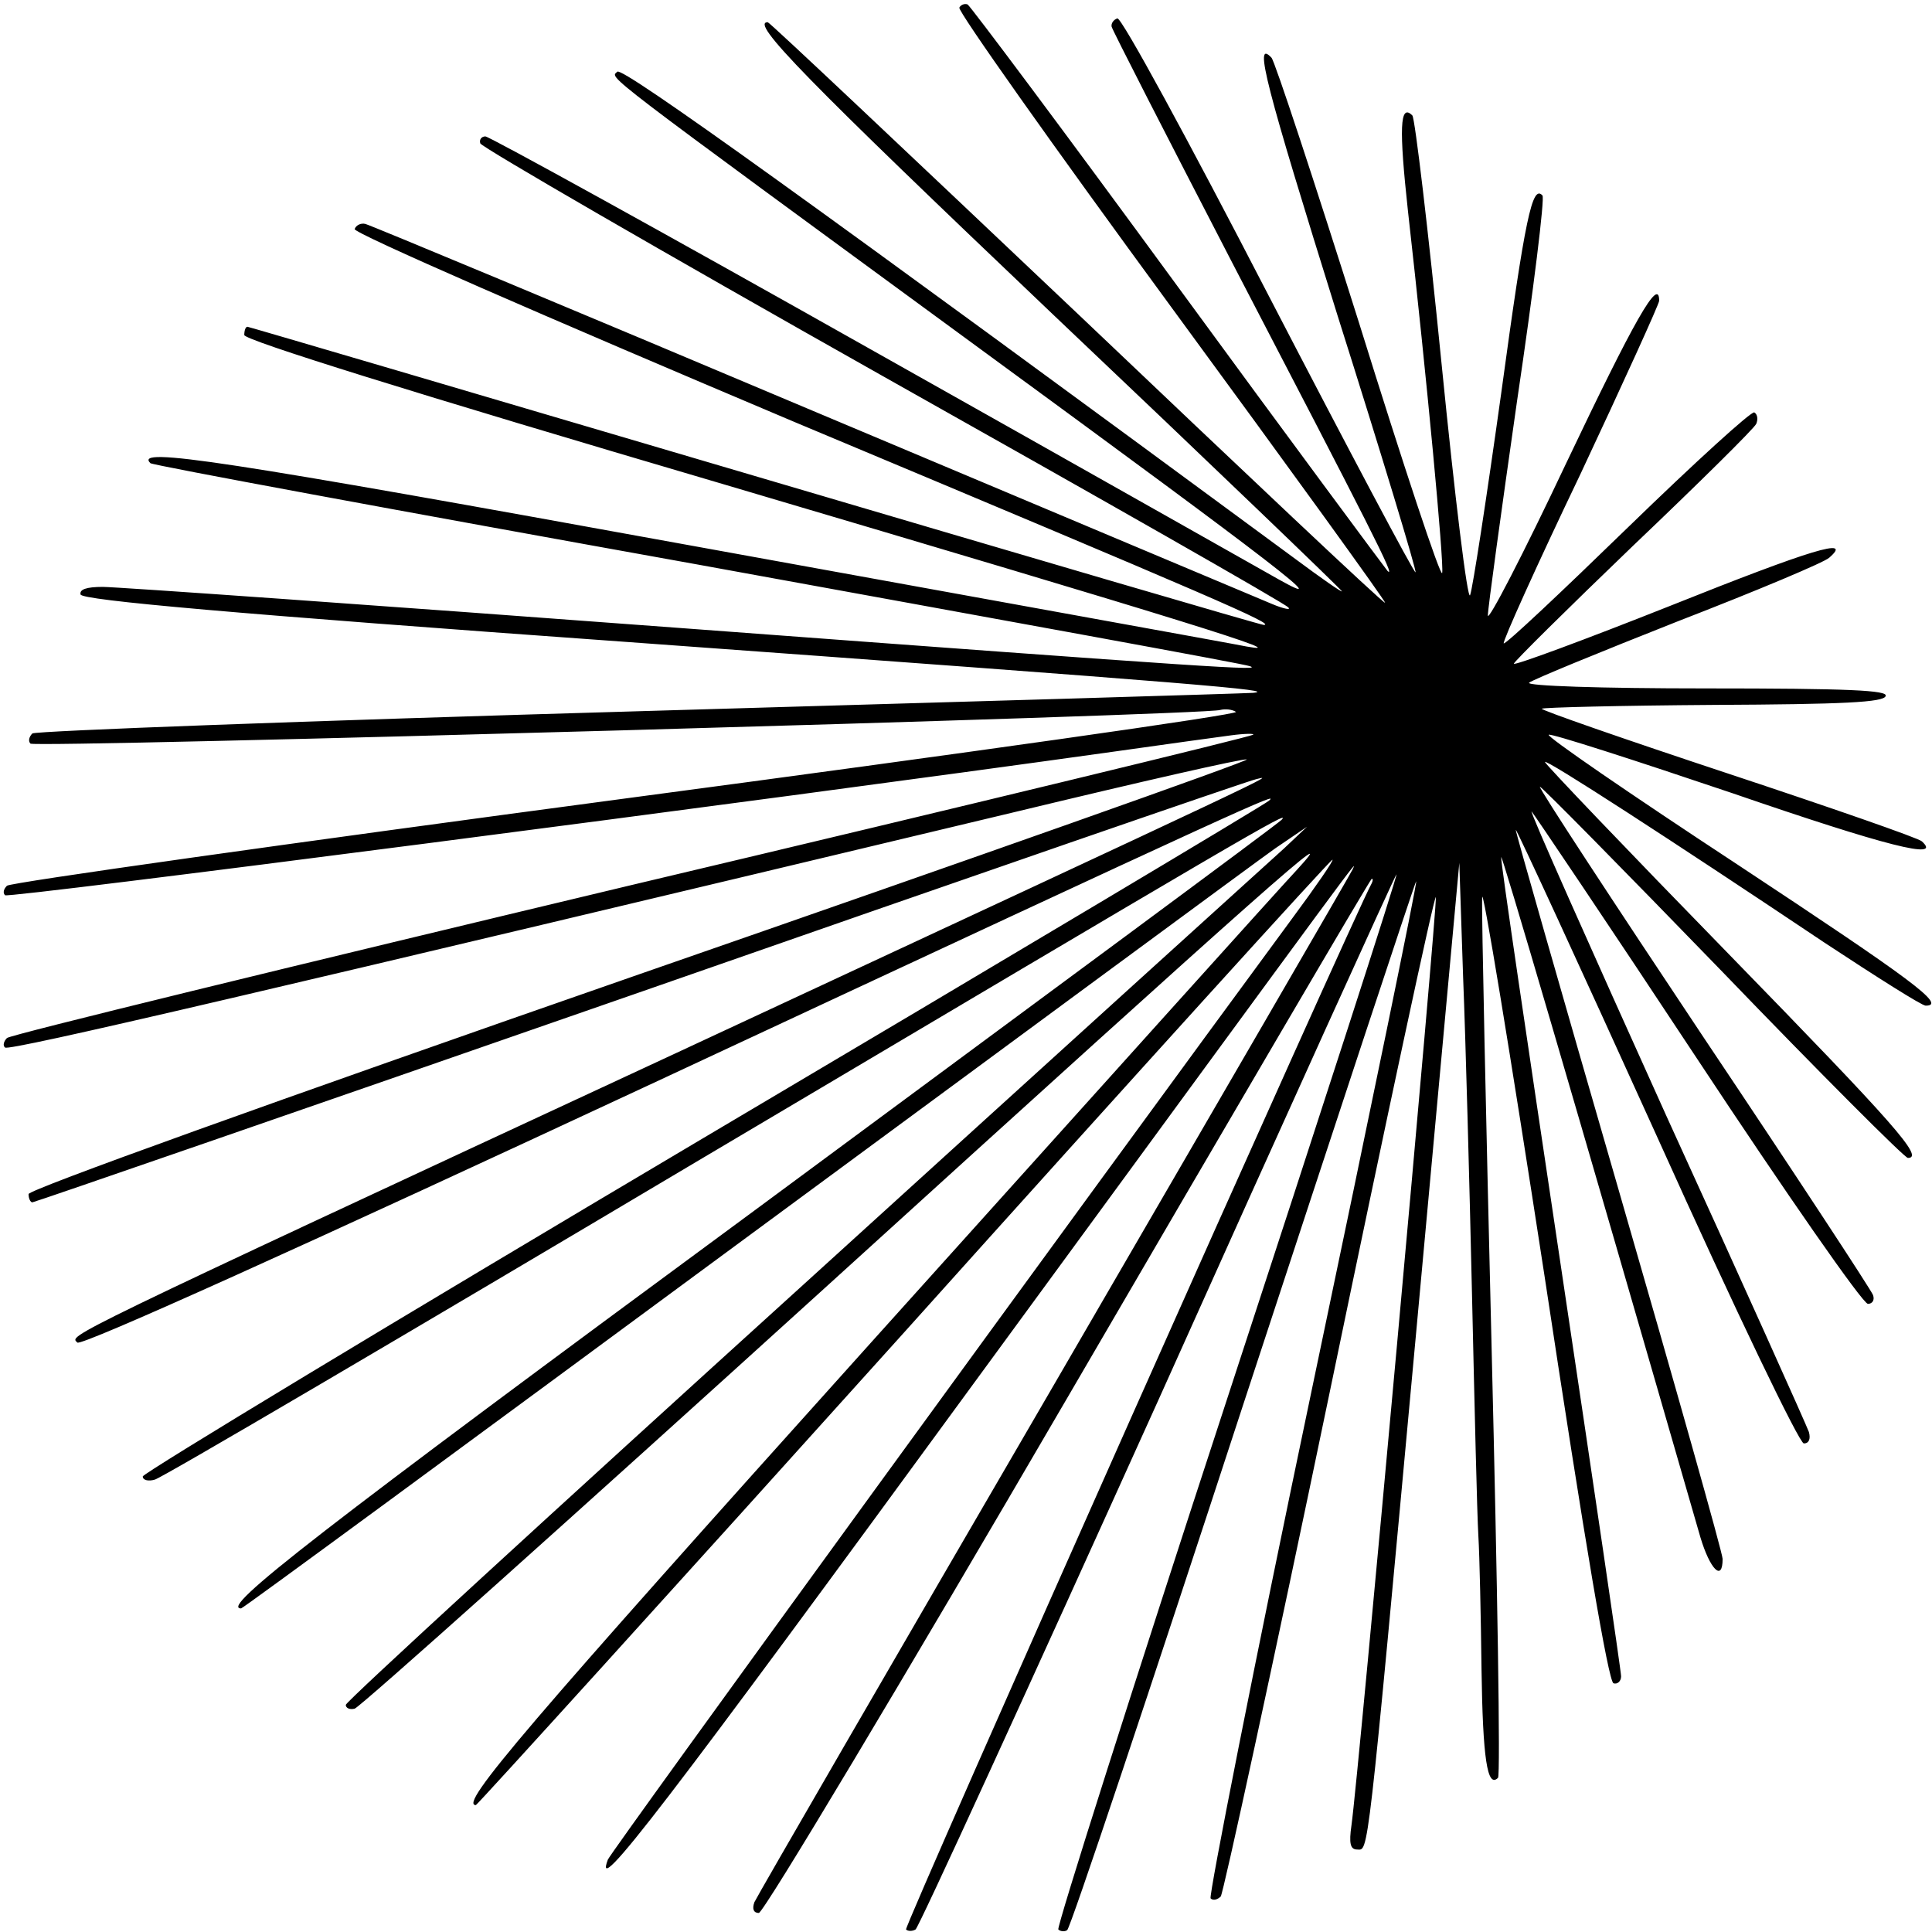 <svg width="406" height="406" viewBox="0 0 406 406" fill="none" xmlns="http://www.w3.org/2000/svg">
<path d="M201.6 1.6C201.2 2.267 221.2 30.533 246.133 64.533C271.066 98.533 291.333 126.533 291.066 126.667C290.8 126.933 261.733 99.467 226.4 65.867C190.933 32.267 161.733 4.667 161.333 4.667C157.6 4.667 169.066 16.4 221.333 66.133C254.666 97.733 282 124 282 124.267C282 124.533 277.6 121.467 272.4 117.6C171.2 43.067 130.8 14 129.733 15.067C128.266 16.533 124.666 13.733 206 73.333C269.2 119.6 280.8 128.533 268.666 121.733C265.333 119.867 226.933 98.133 183.066 73.467C139.333 48.8 102.8 28.667 102 28.667C101.2 28.667 100.666 29.333 100.933 30.133C101.2 30.933 139.2 52.933 185.333 78.933C231.6 104.933 270 126.8 270.666 127.6C271.466 128.267 269.866 128 267.333 126.933C264.8 125.867 221.333 107.6 170.666 86.267C120.133 64.933 77.866 47.333 76.8 47.067C75.866 46.8 74.8 47.333 74.533 48.133C74.133 48.933 114.533 66.533 166.933 88.667C256.666 126.267 268 131.2 265.6 131.333C264.933 131.333 216.8 117.2 158.533 100C100.266 82.8 52.266 68.667 52 68.667C51.6 68.667 51.333 69.467 51.333 70.4C51.333 71.467 86.266 82.4 152.4 101.867C249.733 130.667 272.4 137.733 262 135.867C259.466 135.333 206.933 125.867 145.333 114.667C46.4 96.667 28.133 93.867 31.6 97.333C31.866 97.733 83.733 107.333 146.8 118.667C209.733 130.133 262 139.6 262.666 140C265.333 140.933 257.6 140.533 143.333 132C79.2 127.2 24.4 123.333 21.6 123.333C18.133 123.333 16.666 123.867 16.933 124.933C17.333 126.133 48.4 128.933 132.133 134.933C253.333 143.733 268.666 145.067 263.333 145.6C261.466 145.733 203.333 147.467 134 149.467C64.666 151.467 7.466 153.6 6.8 154.133C6.133 154.8 5.866 155.733 6.4 156.267C7.333 157.2 253.333 150.267 256.4 149.2C257.466 148.933 258.933 149.067 259.733 149.6C260.533 150.133 203.066 158.267 131.866 167.733C60.8 177.2 2.133 185.467 1.466 186.133C0.8 186.8 0.533 187.6 1.066 188.133C1.733 188.8 158.533 168.533 234.666 157.867C244.933 156.4 255.733 154.933 258.666 154.533C261.6 154.133 263.733 154.133 263.333 154.4C262.933 154.8 204.133 169.067 132.666 186C61.2 203.067 2.133 217.467 1.466 218.133C0.8 218.8 0.533 219.733 1.066 220.133C1.866 220.933 55.866 208.267 213.733 170.533C239.733 164.267 261.333 159.333 262 159.6C262.533 159.867 205.2 180.133 134.533 204.667C56.4 231.867 6 250 6 250.933C6 251.867 6.4 252.667 6.8 252.667C7.2 252.667 64.666 232.8 134.4 208.533C204.266 184.133 262.533 164 264 163.733C267.466 162.933 272.666 160.533 142 221.333C10.8 282.267 14.666 280.533 16.266 282.133C17.066 282.933 63.733 261.867 138.133 227.2C265.066 168 268.8 166.4 266.666 168.267C266 168.933 212.4 200.933 147.733 239.2C82.933 277.6 30 309.6 30 310.267C30 311.067 31.2 311.333 32.533 310.933C33.866 310.667 85.333 280.4 146.8 243.867C261.066 176.133 271.6 169.867 269.333 172.267C268.666 173.067 218.933 209.733 159.066 254C66 322.533 46.133 338 50.666 338C51.066 338 98.533 303.067 156.4 260.4C214.133 217.867 264.4 180.8 268 178.267L274.666 173.733L269.866 178.267C267.2 180.667 221.733 221.867 168.933 269.867C116 317.867 72.666 357.6 72.666 358.267C72.666 358.933 73.466 359.333 74.533 359.067C75.6 358.8 120 319.067 173.333 270.667C268 184.667 282.666 171.733 272.533 182.8C269.866 185.6 229.466 230.533 182.8 282.4C110.266 363.067 96.4 379.333 100 379.333C100.266 379.333 140.8 334.667 190 280C239.066 225.333 279.6 180.667 280 180.667C280.4 180.667 276.533 186.267 271.6 192.933C229.2 250.533 128.4 389.067 127.733 390.8C124.533 399.333 139.466 379.867 205.733 289.2C288.8 175.733 285.066 180.8 284.266 182.667C284 183.333 255.733 232 221.6 290.8C187.466 349.467 159.066 398.533 158.533 399.733C158 401.2 158.4 402 159.466 402C160.533 401.867 189.733 353.067 224.533 293.333C259.333 233.6 288 184.667 288.266 184.667C288.533 184.667 288.533 185.067 288.266 185.6C284.533 192.267 189.866 404.933 190.4 405.467C190.8 405.867 191.733 405.867 192.4 405.467C193.066 405.067 216 354.933 243.466 294.133C270.8 233.2 293.333 183.6 293.466 183.733C293.733 183.867 277.6 233.733 257.733 294.4C237.866 355.067 222 405.067 222.4 405.467C222.8 405.867 223.733 406 224.266 405.6C224.933 405.2 241.6 355.333 261.333 294.933C281.2 234.4 297.466 185.067 297.6 185.2C297.866 185.467 288 233.333 275.733 291.733C263.466 350.133 254 398.4 254.4 398.933C254.933 399.467 255.866 399.2 256.533 398.533C257.066 397.867 267.466 350.133 279.466 292.4C291.466 234.533 301.466 187.867 301.733 188.533C302.133 189.733 285.466 373.333 284 383.6C283.466 387.333 283.733 388.667 285.2 388.667C287.6 388.667 287.2 392.8 297.6 280L306.666 181.333L307.466 205.333C308 218.533 308.8 248.533 309.333 272C309.866 295.467 310.4 318.267 310.666 322.667C310.933 327.067 311.2 339.733 311.333 350.8C311.6 369.467 312.533 375.867 314.8 373.6C315.333 373.2 314.666 332.667 313.466 283.733C312.266 234.667 311.333 192 311.466 188.667C311.466 185.333 317.333 221.067 324.533 267.867C333.066 324.267 338 353.333 339.066 353.733C339.866 354 340.666 353.333 340.666 352.267C340.666 351.2 334.933 312.4 328 266C321.066 219.6 315.333 181.067 315.466 180.133C315.466 178.933 330.666 230.667 357.333 323.067C359.333 329.733 362 332.533 362 327.6C362 326.4 352.133 291.467 340.133 250C328.133 208.533 318.4 174.533 318.533 174.4C318.666 174.133 332 203.067 348.133 238.667C365.066 276.267 378.133 303.333 379.066 303.333C380.133 303.333 380.533 302.4 380.133 300.933C379.733 299.733 366.266 269.733 350.133 234.4C334.133 198.933 321.333 170.267 321.866 170.533C322.266 170.933 338 194.267 356.666 222.533C375.333 250.8 391.466 274 392.533 274C393.466 274 394 273.2 393.6 272.133C393.2 271.067 377.2 246.667 358 218C338.8 189.2 323.333 165.6 323.6 165.333C323.866 165.2 341.066 182.667 361.866 204.133C382.666 225.733 400.266 243.333 400.933 243.333C404.4 243.333 398.4 236.533 363.066 200.267C341.866 178.533 324.666 160.533 324.666 160.133C324.666 159.333 350.8 176.267 383.466 198.133C394.4 205.333 403.866 211.333 404.666 211.333C409.2 211.333 401.733 205.867 365.2 181.733C342.666 166.933 324.8 154.667 325.466 154.4C326.133 154.133 343.466 159.733 364 166.667C396.533 177.867 408.266 180.8 403.866 176.8C403.2 176.133 384.8 169.733 363.066 162.533C341.333 155.333 323.733 149.2 324 148.933C324.266 148.667 340.533 148.267 360.133 148.133C387.333 148 395.866 147.6 396.266 146.267C396.8 145.067 388.666 144.667 358.533 144.667C336.133 144.667 320.666 144.133 321.333 143.467C322.133 142.8 336.133 137.067 352.666 130.533C369.2 124.133 383.466 118.133 384.4 117.2C389.466 112.8 380.933 115.333 350.933 127.333C332.8 134.533 318 140 318.133 139.467C318.133 139.067 329.466 127.867 343.2 114.667C357.066 101.467 368.666 90 369.066 89.067C369.466 88.133 369.333 87.067 368.666 86.667C368.133 86.267 356.133 97.2 342.133 110.8C328 124.533 316.4 135.467 316 135.2C315.733 134.8 322.933 118.8 332.133 99.6C341.2 80.267 348.666 63.867 348.666 63.2C348.666 58 343.466 67.2 329.066 97.467C320.133 116.4 312.666 130.8 312.666 129.333C312.666 127.867 315.466 107.6 318.8 84.267C322.266 60.933 324.666 41.467 324.133 41.067C322 38.8 320.533 45.467 315.466 82.667C312.4 104.667 309.466 123.733 308.933 125.067C308.4 126.4 305.733 104.533 302.933 76.4C300.133 48.267 297.333 24.8 296.8 24.267C294.133 21.6 294 27.067 295.866 44.267C299.866 79.733 303.466 118.267 303.066 120.4C302.8 121.6 294.933 97.867 285.6 67.867C276.133 37.867 267.866 12.8 267.2 12.133C263.333 8 266 18 281.066 66.267C290.4 95.733 297.733 120 297.466 120.267C297.2 120.533 283.333 94.4 266.533 62C249.866 29.733 235.6 3.467 234.8 3.867C234 4.133 233.466 4.933 233.6 5.6C233.733 6.267 245.066 28.4 258.666 54.667C288 111.067 293.466 121.733 291.6 120C290.933 119.2 270.933 92.267 247.333 60C223.733 27.733 203.866 1.2 203.333 0.933C202.666 0.667 201.866 1.067 201.6 1.6Z" fill="black"/>
</svg>
